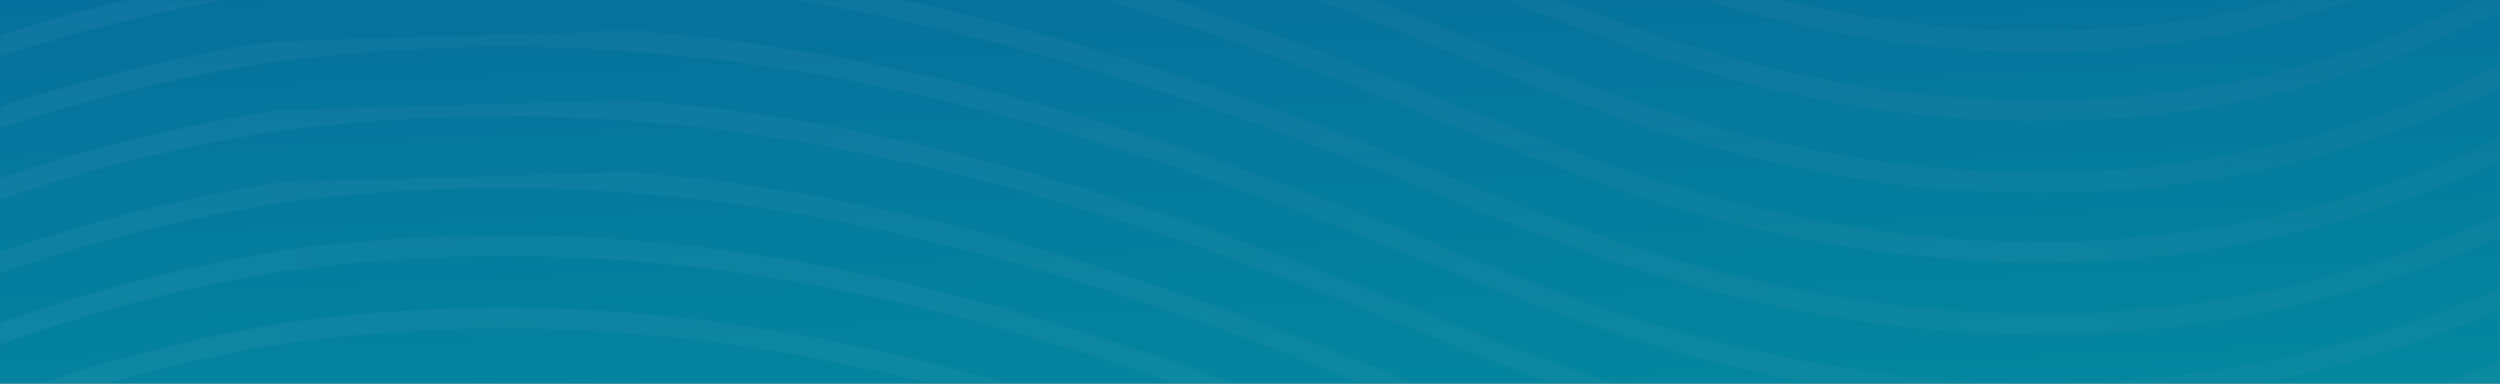 <svg width="1440" height="221" viewBox="0 0 1440 221" fill="none" xmlns="http://www.w3.org/2000/svg">
<rect x="0" y="0" width="1440" height="221" fill="#808080" stroke="none"/>
<rect width="1440" height="221" fill="url(#paint0_linear)"/>
<mask id="mask0" style="mask-type:alpha" maskUnits="userSpaceOnUse" x="0" y="0" width="1440" height="221">
<rect width="1440" height="221" fill="white"/>
</mask>
<g mask="url(#mask0)">
<g opacity="0.041">
<mask id="mask1" style="mask-type:alpha" maskUnits="userSpaceOnUse" x="-101" y="-185" width="1649" height="215">
<path fill-rule="evenodd" clip-rule="evenodd" d="M377.4 -184.521C513.74 -174.525 657.937 -137.9 831.197 -69.237L909.704 -37.467C911.919 -36.528 913.775 -35.857 915.609 -35.198L932.914 -28.849C936.269 -27.623 939.627 -26.361 942.986 -25.105C954.699 -20.725 966.807 -16.194 978.757 -13.102C983.82 -11.693 988.816 -10.168 993.807 -8.643C1004.02 -5.527 1014.57 -2.306 1024.93 -0.422C1087.84 14.637 1149.98 20.376 1209.82 16.662C1271.47 12.874 1330.98 -0.922 1386.7 -24.33C1441.86 -47.659 1493.66 -82.094 1540.67 -126.684C1542.7 -128.593 1545.5 -127.922 1546.91 -125.171C1548.33 -122.408 1547.82 -118.609 1545.8 -116.675C1498.04 -71.366 1445.4 -36.382 1389.35 -12.681C1332.9 11.038 1272.63 25.011 1210.22 28.848C1198.31 29.585 1186.29 29.957 1174.21 29.957C1124.96 29.957 1074.45 23.822 1023.56 11.636C1012.99 9.715 1002.24 6.427 991.847 3.256C986.905 1.75 981.973 0.243 977.022 -1.135C964.775 -4.301 952.488 -8.899 940.609 -13.346C937.269 -14.596 933.928 -15.846 930.587 -17.066L913.3 -23.409C911.372 -24.098 909.394 -24.824 907.085 -25.8L828.663 -57.533C656.108 -125.921 512.552 -162.4 376.906 -172.347C297.203 -178.416 217.535 -176.159 140.104 -165.583C60.925 -153.257 -17.999 -131.795 -94.42 -101.806C-96.806 -100.885 -99.285 -102.745 -99.972 -105.971C-100.658 -109.204 -99.285 -112.589 -96.904 -113.522C-20.008 -143.706 59.409 -165.297 139.145 -177.708" fill="white"/>
</mask>
<g mask="url(#mask1)">
<path fill-rule="evenodd" clip-rule="evenodd" d="M1174.21 29.957C1124.96 29.957 1074.45 23.822 1023.56 11.636C1012.99 9.715 1002.24 6.427 991.847 3.256C986.905 1.75 981.973 0.243 977.022 -1.135C964.775 -4.301 952.488 -8.899 940.609 -13.346C937.269 -14.596 933.928 -15.846 930.587 -17.066L913.3 -23.409C911.372 -24.098 909.394 -24.824 907.085 -25.8L828.663 -57.533C656.108 -125.921 512.552 -162.4 376.906 -172.347C297.203 -178.416 217.535 -176.159 140.104 -165.583C60.925 -153.257 -17.999 -131.795 -94.42 -101.806C-96.806 -100.885 -99.285 -102.745 -99.972 -105.971C-100.658 -109.204 -99.285 -112.589 -96.904 -113.522C-20.008 -143.706 59.409 -165.297 139.145 -177.708C217.1 -188.363 297.238 -190.644 377.4 -184.521C513.74 -174.525 657.937 -137.9 831.197 -69.237L909.704 -37.467C911.919 -36.528 913.775 -35.857 915.609 -35.198L932.914 -28.849C936.269 -27.623 939.627 -26.361 942.986 -25.105C954.699 -20.725 966.807 -16.194 978.757 -13.102C983.82 -11.693 988.816 -10.168 993.807 -8.643C1004.02 -5.527 1014.57 -2.306 1024.93 -0.422C1087.84 14.637 1149.98 20.376 1209.82 16.662C1271.47 12.874 1330.98 -0.922 1386.7 -24.33C1441.86 -47.659 1493.66 -82.094 1540.67 -126.684C1542.7 -128.593 1545.5 -127.922 1546.91 -125.171C1548.33 -122.408 1547.82 -118.609 1545.8 -116.675C1498.04 -71.366 1445.4 -36.382 1389.35 -12.681C1332.9 11.038 1272.63 25.011 1210.22 28.848C1198.31 29.585 1186.29 29.957 1174.21 29.957" fill="url(#paint1_linear)"/>
</g>
<mask id="mask2" style="mask-type:alpha" maskUnits="userSpaceOnUse" x="-92" y="-145" width="1658" height="215">
<path fill-rule="evenodd" clip-rule="evenodd" d="M375.716 -144.618C509.83 -134.792 651.982 -98.643 823.071 -30.871L901.4 0.82C906.518 2.826 911.385 4.601 916.243 6.37C919.226 7.456 922.205 8.541 925.241 9.682C928.615 10.914 932.015 12.182 935.415 13.451C947.526 17.976 960.051 22.654 972.44 25.881C977.59 27.314 982.681 28.863 987.768 30.412C998.349 33.645 1009.29 36.975 1020.06 38.951C1085.12 54.51 1149.46 60.426 1211.47 56.602C1275.72 52.656 1337.8 38.243 1395.98 13.786C1454.16 -10.823 1508.8 -47.167 1558.38 -94.24C1560.41 -96.161 1563.2 -95.484 1564.62 -92.727C1566.04 -89.97 1565.54 -86.165 1563.51 -84.237C1513.18 -36.445 1457.71 0.454 1398.64 25.436C1339.72 50.204 1276.88 64.793 1211.88 68.787C1199.53 69.55 1187.09 69.94 1174.57 69.94C1123.56 69.94 1071.3 63.597 1018.68 51.003C1007.71 48.99 996.573 45.599 985.803 42.318C980.77 40.781 975.737 39.25 970.691 37.847C958.014 34.541 945.319 29.802 933.042 25.216C929.655 23.953 926.273 22.691 922.887 21.447C919.836 20.306 916.88 19.227 913.92 18.147C909.008 16.366 904.087 14.573 898.87 12.524L820.545 -19.167C650.151 -86.665 508.641 -122.661 375.223 -132.438C297.104 -138.397 219.058 -136.164 143.236 -125.833C65.858 -113.769 -11.296 -92.8 -86.024 -63.507C-88.401 -62.604 -90.891 -64.446 -91.577 -67.678C-92.263 -70.917 -90.886 -74.296 -88.509 -75.229C-13.306 -104.712 64.346 -125.814 142.28 -137.957" fill="white"/>
</mask>
<g mask="url(#mask2)">
<path fill-rule="evenodd" clip-rule="evenodd" d="M1174.57 69.94C1123.56 69.94 1071.3 63.597 1018.68 51.003C1007.71 48.99 996.573 45.599 985.803 42.318C980.77 40.781 975.737 39.25 970.691 37.847C958.014 34.541 945.319 29.802 933.042 25.216C929.655 23.953 926.273 22.691 922.887 21.447C919.836 20.306 916.88 19.227 913.92 18.147C909.008 16.366 904.087 14.573 898.87 12.524L820.545 -19.167C650.151 -86.665 508.641 -122.661 375.223 -132.438C297.104 -138.397 219.058 -136.164 143.236 -125.833C65.858 -113.769 -11.296 -92.8 -86.024 -63.507C-88.401 -62.604 -90.891 -64.446 -91.577 -67.678C-92.263 -70.917 -90.886 -74.296 -88.509 -75.229C-13.306 -104.712 64.346 -125.814 142.28 -137.957C218.623 -148.375 297.14 -150.607 375.716 -144.618C509.83 -134.792 651.982 -98.643 823.071 -30.871L901.4 0.82C906.518 2.826 911.385 4.601 916.243 6.37C919.226 7.456 922.205 8.541 925.241 9.682C928.615 10.914 932.015 12.182 935.415 13.451C947.526 17.976 960.051 22.654 972.44 25.881C977.59 27.314 982.681 28.863 987.768 30.412C998.349 33.645 1009.29 36.975 1020.06 38.951C1085.12 54.51 1149.46 60.426 1211.47 56.602C1275.72 52.656 1337.8 38.243 1395.98 13.786C1454.16 -10.823 1508.8 -47.167 1558.38 -94.24C1560.41 -96.161 1563.2 -95.484 1564.62 -92.727C1566.04 -89.97 1565.54 -86.165 1563.51 -84.237C1513.18 -36.445 1457.71 0.454 1398.64 25.436C1339.72 50.204 1276.88 64.793 1211.88 68.787C1199.53 69.55 1187.09 69.94 1174.57 69.94" fill="url(#paint2_linear)"/>
</g>
<mask id="mask3" style="mask-type:alpha" maskUnits="userSpaceOnUse" x="-84" y="-104" width="1667" height="216">
<path fill-rule="evenodd" clip-rule="evenodd" d="M373.589 -103.273C505.464 -93.618 645.569 -57.963 814.499 8.931L892.646 40.536C897.918 42.61 903.029 44.476 908.135 46.336C911.11 47.422 914.076 48.507 917.087 49.63C920.484 50.868 923.903 52.148 927.331 53.423C939.864 58.101 952.822 62.938 965.664 66.298C970.919 67.762 976.106 69.342 981.293 70.921C992.246 74.245 1003.57 77.691 1014.74 79.759C1081.93 95.83 1148.47 101.947 1212.68 97.97C1279.52 93.854 1344.17 78.838 1404.82 53.338C1466.02 27.453 1523.5 -10.806 1575.64 -60.36C1577.68 -62.288 1580.48 -61.617 1581.89 -58.86C1583.31 -56.097 1582.81 -52.297 1580.79 -50.364C1527.88 -0.084 1469.57 38.724 1407.48 64.987C1346.09 90.798 1280.69 105.997 1213.09 110.156C1200.29 110.949 1187.39 111.346 1174.42 111.346C1121.68 111.346 1067.66 104.801 1013.35 91.804C1001.98 89.706 990.465 86.205 979.337 82.827C974.199 81.259 969.066 79.698 963.914 78.264C950.785 74.825 937.651 69.927 924.953 65.188C921.547 63.913 918.137 62.645 914.727 61.401C911.716 60.266 908.759 59.199 905.807 58.119C900.651 56.235 895.486 54.35 890.111 52.24L811.968 20.629C643.734 -45.985 504.275 -81.493 373.095 -91.099C296.599 -96.9 220.17 -94.747 145.932 -84.647C70.333 -72.851 -5.05 -52.364 -78.064 -23.784C-80.438 -22.863 -82.932 -24.718 -83.619 -27.956C-84.305 -31.195 -82.932 -34.568 -80.55 -35.507C-7.06 -64.276 68.821 -84.891 144.971 -96.778" fill="white"/>
</mask>
<g mask="url(#mask3)">
<path fill-rule="evenodd" clip-rule="evenodd" d="M1174.42 111.346C1121.68 111.346 1067.66 104.801 1013.35 91.804C1001.98 89.706 990.465 86.205 979.337 82.827C974.199 81.259 969.066 79.698 963.914 78.264C950.785 74.825 937.651 69.927 924.953 65.188C921.547 63.913 918.137 62.645 914.727 61.401C911.716 60.266 908.759 59.199 905.807 58.119C900.651 56.235 895.486 54.35 890.111 52.24L811.968 20.629C643.734 -45.985 504.275 -81.493 373.095 -91.099C296.599 -96.9 220.17 -94.747 145.932 -84.647C70.333 -72.851 -5.05 -52.364 -78.064 -23.784C-80.438 -22.863 -82.932 -24.718 -83.619 -27.956C-84.305 -31.195 -82.932 -34.568 -80.55 -35.507C-7.06 -64.276 68.821 -84.891 144.971 -96.778C219.744 -106.957 296.635 -109.14 373.589 -103.273C505.464 -93.618 645.569 -57.963 814.499 8.931L892.646 40.536C897.918 42.61 903.029 44.476 908.135 46.336C911.11 47.422 914.076 48.507 917.087 49.63C920.484 50.868 923.903 52.148 927.331 53.423C939.864 58.101 952.822 62.938 965.664 66.298C970.919 67.762 976.106 69.342 981.293 70.921C992.246 74.245 1003.57 77.691 1014.74 79.759C1081.93 95.83 1148.47 101.947 1212.68 97.97C1279.52 93.854 1344.17 78.838 1404.82 53.338C1466.02 27.453 1523.5 -10.806 1575.64 -60.36C1577.68 -62.288 1580.48 -61.617 1581.89 -58.86C1583.31 -56.097 1582.81 -52.297 1580.79 -50.364C1527.88 -0.084 1469.57 38.724 1407.48 64.987C1346.09 90.798 1280.69 105.997 1213.09 110.156C1200.29 110.949 1187.39 111.346 1174.42 111.346" fill="url(#paint3_linear)"/>
</g>
<mask id="mask4" style="mask-type:alpha" maskUnits="userSpaceOnUse" x="-75" y="-64" width="1675" height="216">
<path fill-rule="evenodd" clip-rule="evenodd" d="M372.221 -63.364C501.767 -53.886 639.736 -18.725 806.409 47.297L884.324 78.823C889.618 80.897 894.839 82.806 900.056 84.715C903.151 85.849 906.241 86.983 909.354 88.148C912.759 89.392 916.19 90.673 919.618 91.948C932.577 96.784 945.975 101.78 959.28 105.28C964.617 106.775 969.884 108.367 975.154 109.971C986.485 113.41 998.192 116.966 1009.77 119.131C1079.07 135.709 1147.78 141.991 1214.13 137.904C1283.51 133.635 1350.68 118.003 1413.76 91.46C1477.95 64.289 1538.24 24.121 1592.92 -27.922C1594.95 -29.85 1597.74 -29.179 1599.17 -26.422C1600.59 -23.665 1600.09 -19.859 1598.06 -17.932C1542.62 34.837 1481.51 75.554 1416.42 103.109C1352.6 129.963 1284.68 145.772 1214.53 150.09C1201.28 150.913 1187.94 151.322 1174.52 151.322C1120.08 151.322 1064.37 144.577 1008.38 131.183C996.6 128.975 984.704 125.365 973.203 121.876C967.982 120.29 962.76 118.711 957.53 117.241C943.934 113.667 930.365 108.604 917.245 103.713C913.831 102.444 910.417 101.17 906.999 99.919C903.877 98.742 900.8 97.62 897.728 96.498C892.457 94.571 887.182 92.637 881.795 90.527L803.879 59.001C637.906 -6.74 500.578 -41.755 371.728 -51.184C296.88 -56.899 222.123 -54.77 149.531 -44.902C75.761 -33.363 2.192 -13.376 -69.058 14.515C-71.436 15.454 -73.925 13.575 -74.612 10.337C-75.293 7.104 -73.921 3.719 -71.539 2.792C0.187 -25.281 74.245 -45.408 148.572 -57.027" fill="white"/>
</mask>
<g mask="url(#mask4)">
<path fill-rule="evenodd" clip-rule="evenodd" d="M1174.52 151.322C1120.08 151.322 1064.37 144.577 1008.38 131.183C996.6 128.975 984.704 125.365 973.203 121.876C967.982 120.29 962.76 118.711 957.53 117.241C943.934 113.667 930.365 108.604 917.245 103.713C913.831 102.444 910.417 101.17 906.999 99.919C903.877 98.742 900.8 97.62 897.728 96.498C892.457 94.571 887.182 92.637 881.795 90.527L803.879 59.001C637.906 -6.74 500.578 -41.755 371.728 -51.184C296.88 -56.899 222.123 -54.77 149.531 -44.902C75.761 -33.363 2.192 -13.376 -69.058 14.515C-71.436 15.454 -73.925 13.575 -74.612 10.337C-75.293 7.104 -73.921 3.719 -71.539 2.792C0.187 -25.281 74.245 -45.408 148.572 -57.027C221.692 -66.968 296.921 -69.103 372.221 -63.364C501.767 -53.886 639.736 -18.725 806.409 47.297L884.324 78.823C889.618 80.897 894.839 82.806 900.056 84.715C903.151 85.849 906.241 86.983 909.354 88.148C912.759 89.392 916.19 90.673 919.618 91.948C932.577 96.784 945.975 101.78 959.28 105.28C964.617 106.775 969.884 108.367 975.154 109.971C986.485 113.41 998.192 116.966 1009.77 119.131C1079.07 135.709 1147.78 141.991 1214.13 137.904C1283.51 133.635 1350.68 118.003 1413.76 91.46C1477.95 64.289 1538.24 24.121 1592.92 -27.922C1594.95 -29.85 1597.74 -29.179 1599.17 -26.422C1600.59 -23.665 1600.09 -19.859 1598.06 -17.932C1542.62 34.837 1481.51 75.554 1416.42 103.109C1352.6 129.963 1284.68 145.772 1214.53 150.09C1201.28 150.913 1187.94 151.322 1174.52 151.322" fill="url(#paint4_linear)"/>
</g>
<mask id="mask5" style="mask-type:alpha" maskUnits="userSpaceOnUse" x="-67" y="-23" width="1685" height="216">
<path fill-rule="evenodd" clip-rule="evenodd" d="M370.523 -22.019C497.855 -12.706 633.776 21.967 798.265 87.099L875.998 118.533C881.432 120.674 886.888 122.668 892.34 124.668C895.436 125.803 898.532 126.937 901.633 128.096C905.034 129.346 908.462 130.621 911.894 131.902C925.293 136.891 939.149 142.057 952.933 145.698C958.335 147.21 963.675 148.827 969.01 150.449C980.739 153.999 992.867 157.67 1004.87 159.939C1076.34 177.016 1147.22 183.506 1215.76 179.273C1287.74 174.851 1357.47 158.603 1423.04 131.011C1490.26 102.553 1553.38 60.482 1610.63 5.951C1612.66 4.024 1615.46 4.695 1616.88 7.445C1618.3 10.208 1617.81 14.008 1615.78 15.947C1557.76 71.186 1493.81 113.824 1425.7 142.661C1359.4 170.564 1288.91 186.988 1216.17 191.459C1202.48 192.307 1188.68 192.728 1174.82 192.728C1118.64 192.728 1061.19 185.781 1003.48 171.991C991.265 169.685 978.962 165.953 967.058 162.354C961.768 160.75 956.477 159.146 951.174 157.658C937.102 153.938 923.081 148.711 909.516 143.661C906.106 142.386 902.692 141.118 899.272 139.867C896.163 138.702 893.08 137.574 890.007 136.446C884.497 134.433 878.991 132.408 873.463 130.237L795.73 98.802C631.945 33.946 496.67 -0.575 370.033 -9.839C296.783 -15.414 223.654 -13.352 152.66 -3.716C80.693 7.555 8.9 27.054 -60.662 54.243C-63.044 55.158 -65.53 53.304 -66.217 50.071C-66.899 46.827 -65.526 43.454 -63.143 42.521C6.89 15.148 79.176 -4.491 151.7 -15.841" fill="white"/>
</mask>
<g mask="url(#mask5)">
<path fill-rule="evenodd" clip-rule="evenodd" d="M1174.82 192.728C1118.64 192.728 1061.19 185.781 1003.48 171.991C991.265 169.685 978.962 165.953 967.058 162.354C961.768 160.75 956.477 159.146 951.174 157.658C937.102 153.938 923.081 148.711 909.516 143.661C906.106 142.386 902.692 141.118 899.272 139.867C896.163 138.702 893.08 137.574 890.007 136.446C884.497 134.433 878.991 132.408 873.463 130.237L795.73 98.802C631.945 33.946 496.67 -0.575 370.033 -9.839C296.783 -15.414 223.654 -13.352 152.66 -3.716C80.693 7.555 8.9 27.054 -60.662 54.243C-63.044 55.158 -65.53 53.304 -66.217 50.071C-66.899 46.827 -65.526 43.454 -63.143 42.521C6.89 15.148 79.176 -4.491 151.7 -15.841C223.218 -25.557 296.823 -27.63 370.523 -22.019C497.855 -12.706 633.776 21.967 798.265 87.099L875.998 118.533C881.432 120.674 886.888 122.668 892.34 124.668C895.436 125.803 898.532 126.937 901.633 128.096C905.034 129.346 908.462 130.621 911.894 131.902C925.293 136.891 939.149 142.057 952.933 145.698C958.335 147.21 963.675 148.827 969.01 150.449C980.739 153.999 992.867 157.67 1004.87 159.939C1076.34 177.016 1147.22 183.506 1215.76 179.273C1287.74 174.851 1357.47 158.603 1423.04 131.011C1490.26 102.553 1553.38 60.482 1610.63 5.951C1612.66 4.024 1615.46 4.695 1616.88 7.445C1618.3 10.208 1617.81 14.008 1615.78 15.947C1557.76 71.186 1493.81 113.824 1425.7 142.661C1359.4 170.564 1288.91 186.988 1216.17 191.459C1202.48 192.307 1188.68 192.728 1174.82 192.728" fill="url(#paint5_linear)"/>
</g>
<mask id="mask6" style="mask-type:alpha" maskUnits="userSpaceOnUse" x="-58" y="17" width="1693" height="216">
<path fill-rule="evenodd" clip-rule="evenodd" d="M369.163 17.884C375.614 18.555 381.974 19.128 388.335 19.701C399.567 20.72 411.18 21.769 422.609 23.3L475.777 31.399L528.823 42.189C540.257 44.622 551.762 47.58 562.887 50.441C569.122 52.045 575.357 53.655 581.6 55.173C644.856 71.982 713.059 94.97 790.185 125.459L867.691 156.82C873.222 158.991 878.865 161.065 884.508 163.138C887.652 164.285 890.787 165.444 893.914 166.615C897.314 167.859 900.741 169.134 904.159 170.408C917.997 175.562 932.306 180.893 946.561 184.68C952.047 186.223 957.466 187.858 962.884 189.498C974.986 193.164 987.501 196.951 999.922 199.306C1073.49 216.901 1146.54 223.574 1217.21 219.213C1291.74 214.62 1364 197.769 1431.99 169.128C1502.19 139.389 1568.11 95.403 1627.9 38.401C1629.93 36.456 1632.73 37.133 1634.15 39.889C1635.57 42.646 1635.08 46.452 1633.05 48.379C1572.49 106.119 1505.74 150.666 1434.65 180.777C1365.93 209.729 1292.91 226.757 1217.62 231.399C1203.49 232.277 1189.27 232.71 1174.96 232.71C1117.08 232.71 1057.91 225.556 998.522 211.351C985.904 208.96 973.21 205.118 960.933 201.404C955.559 199.781 950.185 198.153 944.798 196.64C930.256 192.774 915.785 187.382 901.79 182.173C898.377 180.905 894.968 179.636 891.554 178.386C888.414 177.203 885.292 176.062 882.171 174.91C876.474 172.824 870.782 170.732 865.161 168.524L787.659 137.163C710.817 106.783 642.865 83.888 579.95 67.158C573.746 65.645 567.484 64.041 561.222 62.431C550.161 59.583 538.727 56.649 527.464 54.246L474.615 43.494L421.671 35.431C410.444 33.931 398.903 32.882 387.738 31.875C381.351 31.296 374.959 30.722 368.571 30.052C297.093 24.63 225.629 26.63 156.259 36.035C86.096 47.05 16.121 66.066 -51.656 92.542C-54.034 93.481 -56.519 91.597 -57.205 88.364C-57.891 85.126 -56.514 81.747 -54.132 80.82C14.116 54.155 84.58 35.004 155.304 23.91" fill="white"/>
</mask>
<g mask="url(#mask6)">
<path fill-rule="evenodd" clip-rule="evenodd" d="M1174.96 232.71C1117.08 232.71 1057.91 225.556 998.522 211.351C985.904 208.96 973.21 205.118 960.933 201.404C955.559 199.781 950.185 198.153 944.798 196.64C930.256 192.774 915.785 187.382 901.79 182.173C898.377 180.905 894.968 179.636 891.554 178.386C888.414 177.203 885.292 176.062 882.171 174.91C876.474 172.824 870.782 170.732 865.161 168.524L787.659 137.163C710.817 106.783 642.865 83.888 579.95 67.158C573.746 65.645 567.484 64.041 561.222 62.431C550.161 59.583 538.727 56.649 527.464 54.246L474.615 43.494L421.671 35.431C410.444 33.931 398.903 32.882 387.738 31.875C381.351 31.296 374.959 30.722 368.571 30.052C297.093 24.63 225.629 26.63 156.259 36.035C86.096 47.05 16.121 66.066 -51.656 92.542C-54.034 93.481 -56.519 91.597 -57.205 88.364C-57.891 85.126 -56.514 81.747 -54.132 80.82C14.116 54.155 84.58 35.004 155.304 23.91C225.194 14.426 297.129 12.413 369.163 17.884C375.614 18.555 381.974 19.128 388.335 19.701C399.567 20.72 411.18 21.769 422.609 23.3L475.777 31.399L528.823 42.189C540.257 44.622 551.762 47.58 562.887 50.441C569.122 52.045 575.357 53.655 581.6 55.173C644.856 71.982 713.059 94.97 790.185 125.459L867.691 156.82C873.222 158.991 878.865 161.065 884.508 163.138C887.652 164.285 890.787 165.444 893.914 166.615C897.314 167.859 900.741 169.134 904.159 170.408C917.997 175.562 932.306 180.893 946.561 184.68C952.047 186.223 957.466 187.858 962.884 189.498C974.986 193.164 987.501 196.951 999.922 199.306C1073.49 216.901 1146.54 223.574 1217.21 219.213C1291.74 214.62 1364 197.769 1431.99 169.128C1502.19 139.389 1568.11 95.403 1627.9 38.401C1629.93 36.456 1632.73 37.133 1634.15 39.889C1635.57 42.646 1635.08 46.452 1633.05 48.379C1572.49 106.119 1505.74 150.666 1434.65 180.777C1365.93 209.729 1292.91 226.757 1217.62 231.399C1203.49 232.277 1189.27 232.71 1174.96 232.71" fill="url(#paint6_linear)"/>
</g>
<mask id="mask7" style="mask-type:alpha" maskUnits="userSpaceOnUse" x="-50" y="57" width="1702" height="216">
<path fill-rule="evenodd" clip-rule="evenodd" d="M366.87 57.794C373.208 58.452 379.452 59.02 385.7 59.581C396.68 60.569 408.028 61.593 419.21 63.094L471.343 71.034L523.426 81.635C534.631 84.013 545.916 86.922 556.837 89.728C562.991 91.308 569.15 92.894 575.313 94.394C637.659 110.971 705.01 133.678 781.288 163.825L858.584 195.101C864.217 197.315 870.07 199.468 875.915 201.621C879.086 202.786 882.253 203.951 885.392 205.134L895.619 208.915C909.896 214.234 924.661 219.723 939.405 223.657C944.957 225.224 950.439 226.877 955.924 228.53C968.42 232.317 981.347 236.221 994.197 238.685C1069.88 256.78 1145.12 263.666 1217.95 259.147C1295.03 254.402 1369.83 236.94 1440.28 207.25C1513.48 176.224 1582.22 130.329 1644.57 70.839C1646.59 68.9 1649.39 69.571 1650.81 72.328C1652.24 75.084 1651.75 78.884 1649.72 80.823C1586.61 141.039 1517.04 187.495 1442.94 218.899C1371.76 248.9 1296.2 266.539 1218.36 271.333C1203.78 272.235 1189.1 272.687 1174.36 272.687C1114.74 272.687 1053.87 265.337 992.798 250.73C979.746 248.236 966.644 244.277 953.978 240.447C948.537 238.794 943.096 237.154 937.633 235.617C922.612 231.604 907.684 226.053 893.251 220.68L883.033 216.899C879.884 215.716 876.731 214.551 873.573 213.398C867.671 211.227 861.773 209.055 856.054 206.805L778.758 175.529C702.768 145.491 635.667 122.87 573.662 106.385C567.54 104.896 561.354 103.304 555.164 101.719C544.323 98.925 533.106 96.034 522.072 93.692L470.176 83.135L418.272 75.231C407.292 73.755 396.016 72.736 385.108 71.748C378.828 71.187 372.553 70.62 366.278 69.961C296.46 64.649 226.645 66.625 158.868 75.78C90.534 86.526 22.352 105.055 -43.703 130.829C-46.085 131.763 -48.57 129.896 -49.252 126.645C-49.938 123.413 -48.561 120.034 -46.179 119.107C20.352 93.144 89.013 74.493 157.912 63.649" fill="white"/>
</mask>
<g mask="url(#mask7)">
<path fill-rule="evenodd" clip-rule="evenodd" d="M1174.36 272.687C1114.74 272.687 1053.87 265.337 992.798 250.73C979.746 248.236 966.644 244.277 953.978 240.447C948.537 238.794 943.096 237.154 937.633 235.617C922.612 231.604 907.684 226.053 893.251 220.68L883.033 216.899C879.884 215.716 876.731 214.551 873.573 213.398C867.671 211.227 861.773 209.055 856.054 206.805L778.758 175.529C702.768 145.491 635.667 122.87 573.662 106.385C567.54 104.896 561.354 103.304 555.164 101.719C544.323 98.925 533.106 96.034 522.072 93.692L470.176 83.135L418.272 75.231C407.292 73.755 396.016 72.736 385.108 71.748C378.828 71.187 372.553 70.62 366.278 69.961C296.46 64.649 226.645 66.625 158.868 75.78C90.534 86.526 22.352 105.055 -43.703 130.829C-46.085 131.763 -48.57 129.896 -49.252 126.645C-49.938 123.413 -48.561 120.034 -46.179 119.107C20.352 93.144 89.013 74.493 157.912 63.649C226.219 54.421 296.5 52.445 366.87 57.794C373.208 58.452 379.452 59.02 385.7 59.581C396.68 60.569 408.028 61.593 419.21 63.094L471.343 71.034L523.426 81.635C534.631 84.013 545.916 86.922 556.837 89.728C562.991 91.308 569.15 92.894 575.313 94.394C637.659 110.971 705.01 133.678 781.288 163.825L858.584 195.101C864.217 197.315 870.07 199.468 875.915 201.621C879.086 202.786 882.253 203.951 885.392 205.134L895.619 208.915C909.896 214.234 924.661 219.723 939.405 223.657C944.957 225.224 950.439 226.877 955.924 228.53C968.42 232.317 981.347 236.221 994.197 238.685C1069.88 256.78 1145.12 263.666 1217.95 259.147C1295.03 254.402 1369.83 236.94 1440.28 207.25C1513.48 176.224 1582.22 130.329 1644.57 70.839C1646.59 68.9 1649.39 69.571 1650.81 72.328C1652.24 75.084 1651.75 78.884 1649.72 80.823C1586.61 141.039 1517.04 187.495 1442.94 218.899C1371.76 248.9 1296.2 266.539 1218.36 271.333C1203.78 272.235 1189.1 272.687 1174.36 272.687" fill="url(#paint7_linear)"/>
</g>
<mask id="mask8" style="mask-type:alpha" maskUnits="userSpaceOnUse" x="-42" y="99" width="1711" height="216">
<path fill-rule="evenodd" clip-rule="evenodd" d="M365.056 99.138C371.403 99.803 377.656 100.37 383.905 100.925C394.513 101.889 405.484 102.871 416.303 104.322L467.403 112.098L518.529 122.503C529.473 124.833 540.512 127.675 551.188 130.42C557.302 131.993 563.411 133.567 569.525 135.055C631.012 151.407 697.515 173.833 772.912 203.626L850.009 234.823C855.76 237.086 861.829 239.324 867.902 241.556C871.087 242.727 874.271 243.904 877.416 245.082L887.607 248.851C902.337 254.334 917.566 259.994 932.794 264.068C938.419 265.66 943.977 267.343 949.534 269.014C962.421 272.911 975.748 276.931 989.02 279.486C1066.83 298.094 1144.26 305.169 1219.25 300.522C1298.93 295.606 1376.28 277.528 1449.16 246.801C1525.39 214.489 1596.94 166.679 1661.84 104.712C1663.87 102.773 1666.66 103.444 1668.08 106.207C1669.51 108.957 1669.02 112.763 1666.99 114.697C1601.34 177.388 1528.94 225.754 1451.82 258.457C1378.21 289.489 1300.1 307.749 1219.66 312.708C1204.64 313.635 1189.52 314.104 1174.34 314.104C1112.99 314.104 1050.39 306.541 987.612 291.532C974.142 288.946 960.645 284.865 947.587 280.926C942.07 279.26 936.549 277.589 931.013 276.028C915.511 271.881 900.122 266.154 885.243 260.622L875.056 256.853C871.899 255.663 868.727 254.498 865.552 253.334C859.433 251.077 853.311 248.82 847.47 246.521L770.387 215.331C695.272 185.64 629.025 163.306 567.878 147.046C561.805 145.57 555.66 143.99 549.519 142.404C538.915 139.678 527.948 136.854 517.174 134.567L466.236 124.199L415.366 116.453C404.744 115.032 393.849 114.05 383.317 113.099C377.028 112.538 370.744 111.97 364.46 111.312C296.266 106.127 228.095 108.03 161.943 116.959C95.427 127.444 29.041 145.478 -35.309 170.558C-37.69 171.472 -40.175 169.618 -40.857 166.38C-41.539 163.147 -40.162 159.762 -37.78 158.841C27.036 133.573 93.911 115.404 160.983 104.834" fill="white"/>
</mask>
<g mask="url(#mask8)">
<path fill-rule="evenodd" clip-rule="evenodd" d="M1174.34 314.104C1112.99 314.104 1050.39 306.541 987.612 291.532C974.142 288.946 960.645 284.865 947.587 280.926C942.07 279.26 936.549 277.589 931.013 276.028C915.511 271.881 900.122 266.154 885.243 260.622L875.056 256.853C871.899 255.663 868.727 254.498 865.552 253.334C859.433 251.077 853.311 248.82 847.47 246.521L770.387 215.331C695.272 185.64 629.025 163.306 567.878 147.046C561.805 145.57 555.66 143.99 549.519 142.404C538.915 139.678 527.948 136.854 517.174 134.567L466.236 124.199L415.366 116.453C404.744 115.032 393.849 114.05 383.317 113.099C377.028 112.538 370.744 111.97 364.46 111.312C296.266 106.127 228.095 108.03 161.943 116.959C95.427 127.444 29.041 145.478 -35.309 170.558C-37.69 171.472 -40.175 169.618 -40.857 166.38C-41.539 163.147 -40.162 159.762 -37.78 158.841C27.036 133.573 93.911 115.404 160.983 104.834C227.669 95.826 296.307 93.917 365.056 99.138C371.403 99.803 377.656 100.37 383.905 100.925C394.513 101.889 405.484 102.871 416.303 104.322L467.403 112.098L518.529 122.503C529.473 124.833 540.512 127.675 551.188 130.42C557.302 131.993 563.411 133.567 569.525 135.055C631.012 151.407 697.515 173.833 772.912 203.626L850.009 234.823C855.76 237.086 861.829 239.324 867.902 241.556C871.087 242.727 874.271 243.904 877.416 245.082L887.607 248.851C902.337 254.334 917.566 259.994 932.794 264.068C938.419 265.66 943.977 267.343 949.534 269.014C962.421 272.911 975.748 276.931 989.02 279.486C1066.83 298.094 1144.26 305.169 1219.25 300.522C1298.93 295.606 1376.28 277.528 1449.16 246.801C1525.39 214.489 1596.94 166.679 1661.84 104.712C1663.87 102.773 1666.66 103.444 1668.08 106.207C1669.51 108.957 1669.02 112.763 1666.99 114.697C1601.34 177.388 1528.94 225.754 1451.82 258.457C1378.21 289.489 1300.1 307.749 1219.66 312.708C1204.64 313.635 1189.52 314.104 1174.34 314.104" fill="url(#paint8_linear)"/>
</g>
<mask id="mask9" style="mask-type:alpha" maskUnits="userSpaceOnUse" x="-33" y="135" width="1720" height="220">
<path fill-rule="evenodd" clip-rule="evenodd" d="M1685.8 137.818C1687.22 140.585 1686.74 144.405 1684.71 146.352C1616.5 211.766 1541.29 262.231 1461.17 296.349C1385.1 328.551 1304.45 347.493 1221.45 352.629C1205.98 353.584 1190.42 354.062 1174.78 354.062C1111.72 354.062 1047.39 346.274 982.944 330.81C969.017 328.104 955.091 323.88 941.621 319.809C936.06 318.125 930.493 316.442 924.909 314.856C908.883 310.528 892.996 304.595 877.634 298.865L858.267 291.659C851.862 289.29 845.439 286.915 839.424 284.54L762.542 253.305C688.271 223.845 622.88 201.702 562.647 185.625C556.587 184.15 550.46 182.57 544.334 180.985C533.995 178.316 523.311 175.554 512.833 173.32L462.859 163.108L413.023 155.499C402.684 154.097 392.081 153.142 381.827 152.217C375.624 151.66 369.421 151.097 363.218 150.442C296.643 145.379 230.122 147.228 165.601 155.958C100.883 166.224 36.291 183.838 -26.301 208.295C-28.696 209.201 -31.168 207.346 -31.849 204.096C-32.531 200.845 -31.154 197.453 -28.773 196.529C34.29 171.887 99.363 154.139 164.641 143.787C229.696 134.99 296.684 133.122 363.815 138.228C370.085 138.883 376.252 139.447 382.42 140.004C392.745 140.934 403.42 141.895 413.965 143.322L464.02 150.968L514.188 161.21C524.836 163.488 535.596 166.267 546.002 168.955C552.098 170.528 558.193 172.108 564.293 173.589C624.867 189.758 690.513 211.981 765.072 241.556L841.954 272.791C847.884 275.136 854.257 277.493 860.613 279.844L880.003 287.05C895.212 292.731 910.942 298.602 926.694 302.851C932.359 304.467 937.961 306.157 943.564 307.858C956.867 311.887 970.628 316.044 984.353 318.719C1064.28 337.893 1143.86 345.191 1221.04 340.391C1303.28 335.298 1383.17 316.546 1458.51 284.65C1537.73 250.923 1612.1 201.016 1679.55 136.33" fill="white"/>
</mask>
<g mask="url(#mask9)">
<path fill-rule="evenodd" clip-rule="evenodd" d="M1174.78 354.062C1111.72 354.062 1047.39 346.274 982.944 330.81C969.017 328.104 955.091 323.88 941.621 319.809C936.06 318.125 930.493 316.442 924.909 314.856C908.883 310.528 892.996 304.595 877.634 298.865L858.267 291.659C851.862 289.29 845.439 286.915 839.424 284.54L762.542 253.305C688.271 223.845 622.88 201.702 562.647 185.625C556.587 184.15 550.46 182.57 544.334 180.985C533.995 178.316 523.311 175.554 512.833 173.32L462.859 163.108L413.023 155.499C402.684 154.097 392.081 153.142 381.827 152.217C375.624 151.66 369.421 151.097 363.218 150.442C296.643 145.379 230.122 147.228 165.601 155.958C100.883 166.224 36.291 183.838 -26.301 208.295C-28.696 209.201 -31.168 207.346 -31.849 204.096C-32.531 200.845 -31.154 197.453 -28.773 196.529C34.29 171.887 99.363 154.139 164.641 143.787C229.696 134.99 296.684 133.122 363.815 138.228C370.085 138.883 376.252 139.447 382.42 140.004C392.745 140.934 403.42 141.895 413.965 143.322L464.02 150.968L514.188 161.21C524.836 163.488 535.596 166.267 546.002 168.955C552.098 170.528 558.193 172.108 564.293 173.589C624.867 189.758 690.513 211.981 765.072 241.556L841.954 272.791C847.884 275.136 854.257 277.493 860.613 279.844L880.003 287.05C895.212 292.731 910.942 298.602 926.694 302.851C932.359 304.467 937.961 306.157 943.564 307.858C956.867 311.887 970.628 316.044 984.353 318.719C1064.28 337.893 1143.86 345.191 1221.04 340.391C1303.28 335.298 1383.17 316.546 1458.51 284.65C1537.73 250.923 1612.1 201.016 1679.55 136.33C1681.58 134.377 1684.37 135.063 1685.8 137.818C1687.22 140.585 1686.74 144.405 1684.71 146.352C1616.5 211.766 1541.29 262.231 1461.17 296.349C1385.1 328.551 1304.45 347.493 1221.45 352.629C1205.98 353.584 1190.42 354.062 1174.78 354.062" fill="url(#paint9_linear)"/>
</g>
<mask id="mask10" style="mask-type:alpha" maskUnits="userSpaceOnUse" x="-25" y="170" width="1729" height="225">
<path fill-rule="evenodd" clip-rule="evenodd" d="M1703.07 172.035C1704.5 174.788 1704.01 178.581 1701.98 180.518C1631.19 248.067 1553.14 300.173 1470 335.381C1391.44 368.465 1308.22 387.902 1222.63 393.169C1206.72 394.156 1190.71 394.643 1174.63 394.643C1109.82 394.643 1043.75 386.696 977.571 370.907C963.227 368.118 948.897 363.813 935.038 359.647C929.398 357.942 923.754 356.25 918.087 354.642C901.617 350.209 885.308 344.162 869.538 338.31L837.611 326.491C835.112 325.572 832.635 324.652 830.535 323.763L753.922 292.823C680.534 263.868 615.967 242.123 556.565 226.352C550.588 224.909 544.536 223.356 538.484 221.797C528.357 219.197 517.885 216.506 507.629 214.338L458.599 204.37L409.78 196.953C399.748 195.607 389.465 194.681 379.518 193.798C373.367 193.244 367.216 192.69 361.06 192.045C296.116 187.149 231.227 188.933 168.279 197.373C105.368 207.317 42.551 224.343 -18.346 247.981C-20.733 248.87 -23.21 247.031 -23.892 243.804C-24.573 240.565 -23.196 237.197 -20.814 236.265C40.554 212.45 103.847 195.296 167.319 185.261C230.8 176.742 296.157 174.946 361.657 179.897C367.88 180.548 373.995 181.096 380.11 181.644C390.129 182.539 400.484 183.465 410.723 184.841L459.766 192.294L508.984 202.293C519.411 204.504 529.954 207.213 540.153 209.838C546.174 211.378 552.195 212.925 558.211 214.386C617.959 230.237 682.778 252.067 756.448 281.138L833.156 312.114C835.21 312.985 837.579 313.862 839.971 314.745L871.898 326.564C887.524 332.355 903.672 338.353 919.877 342.713C925.62 344.339 931.3 346.044 936.976 347.755C950.674 351.871 964.833 356.128 978.989 358.88C1061.08 378.457 1142.87 385.905 1222.22 381.003C1307.05 375.784 1389.51 356.524 1467.33 323.751C1549.57 288.92 1626.79 237.374 1696.83 170.549" fill="white"/>
</mask>
<g mask="url(#mask10)">
<path fill-rule="evenodd" clip-rule="evenodd" d="M1174.63 394.643C1109.82 394.643 1043.75 386.696 977.571 370.907C963.227 368.118 948.897 363.813 935.038 359.647C929.398 357.942 923.754 356.25 918.087 354.642C901.617 350.209 885.308 344.162 869.538 338.31L837.611 326.491C835.112 325.572 832.635 324.652 830.535 323.763L753.922 292.823C680.534 263.868 615.967 242.123 556.565 226.352C550.588 224.909 544.536 223.356 538.484 221.797C528.357 219.197 517.885 216.506 507.629 214.338L458.599 204.37L409.78 196.953C399.748 195.607 389.465 194.681 379.518 193.798C373.367 193.244 367.216 192.69 361.06 192.045C296.116 187.149 231.227 188.933 168.279 197.373C105.368 207.317 42.551 224.343 -18.346 247.981C-20.733 248.87 -23.21 247.031 -23.892 243.804C-24.573 240.565 -23.196 237.197 -20.814 236.265C40.554 212.45 103.847 195.296 167.319 185.261C230.8 176.742 296.157 174.946 361.657 179.897C367.88 180.548 373.995 181.096 380.11 181.644C390.129 182.539 400.484 183.465 410.723 184.841L459.766 192.294L508.984 202.293C519.411 204.504 529.954 207.213 540.153 209.838C546.174 211.378 552.195 212.925 558.211 214.386C617.959 230.237 682.778 252.067 756.448 281.138L833.156 312.114C835.21 312.985 837.579 313.862 839.971 314.745L871.898 326.564C887.524 332.355 903.672 338.353 919.877 342.713C925.62 344.339 931.3 346.044 936.976 347.755C950.674 351.871 964.833 356.128 978.989 358.88C1061.08 378.457 1142.87 385.905 1222.22 381.003C1307.05 375.784 1389.51 356.524 1467.33 323.751C1549.57 288.92 1626.79 237.374 1696.83 170.549C1698.85 168.619 1701.65 169.277 1703.07 172.035C1704.5 174.788 1704.01 178.581 1701.98 180.518C1631.19 248.067 1553.14 300.173 1470 335.381C1391.44 368.465 1308.22 387.902 1222.63 393.169C1206.72 394.156 1190.71 394.643 1174.63 394.643" fill="url(#paint10_linear)"/>
</g>
</g>
</g>
<defs>
<linearGradient id="paint0_linear" x1="5479.15" y1="519.4" x2="5427" y2="-733.828" gradientUnits="userSpaceOnUse">
<stop stop-color="#00AFA3"/>
<stop offset="1" stop-color="#094599"/>
</linearGradient>
<linearGradient id="paint1_linear" x1="-97.904" y1="39.944" x2="1701.08" y2="39.944" gradientUnits="userSpaceOnUse">
<stop stop-color="white"/>
<stop offset="1" stop-color="#AAA893"/>
</linearGradient>
<linearGradient id="paint2_linear" x1="-89.496" y1="79.927" x2="1719.67" y2="79.927" gradientUnits="userSpaceOnUse">
<stop stop-color="white"/>
<stop offset="1" stop-color="#AAA893"/>
</linearGradient>
<linearGradient id="paint3_linear" x1="-81.526" y1="121.332" x2="1737.8" y2="121.332" gradientUnits="userSpaceOnUse">
<stop stop-color="white"/>
<stop offset="1" stop-color="#AAA893"/>
</linearGradient>
<linearGradient id="paint4_linear" x1="-98.023" y1="159.436" x2="1701.51" y2="159.436" gradientUnits="userSpaceOnUse">
<stop stop-color="white"/>
<stop offset="1" stop-color="#AAA893"/>
</linearGradient>
<linearGradient id="paint5_linear" x1="-98.129" y1="200.229" x2="1701.95" y2="200.229" gradientUnits="userSpaceOnUse">
<stop stop-color="white"/>
<stop offset="1" stop-color="#AAA893"/>
</linearGradient>
<linearGradient id="paint6_linear" x1="-89.274" y1="240.212" x2="1719.64" y2="240.212" gradientUnits="userSpaceOnUse">
<stop stop-color="white"/>
<stop offset="1" stop-color="#AAA893"/>
</linearGradient>
<linearGradient id="paint7_linear" x1="-81.485" y1="280.189" x2="1736.74" y2="280.189" gradientUnits="userSpaceOnUse">
<stop stop-color="white"/>
<stop offset="1" stop-color="#AAA893"/>
</linearGradient>
<linearGradient id="paint8_linear" x1="-98.236" y1="319.807" x2="1701.25" y2="319.807" gradientUnits="userSpaceOnUse">
<stop stop-color="white"/>
<stop offset="1" stop-color="#AAA893"/>
</linearGradient>
<linearGradient id="paint9_linear" x1="-89.52" y1="359.79" x2="1719.12" y2="359.79" gradientUnits="userSpaceOnUse">
<stop stop-color="white"/>
<stop offset="1" stop-color="#AAA893"/>
</linearGradient>
<linearGradient id="paint10_linear" x1="-98.277" y1="399.333" x2="1701.65" y2="399.333" gradientUnits="userSpaceOnUse">
<stop stop-color="white"/>
<stop offset="1" stop-color="#AAA893"/>
</linearGradient>
</defs>
</svg>
